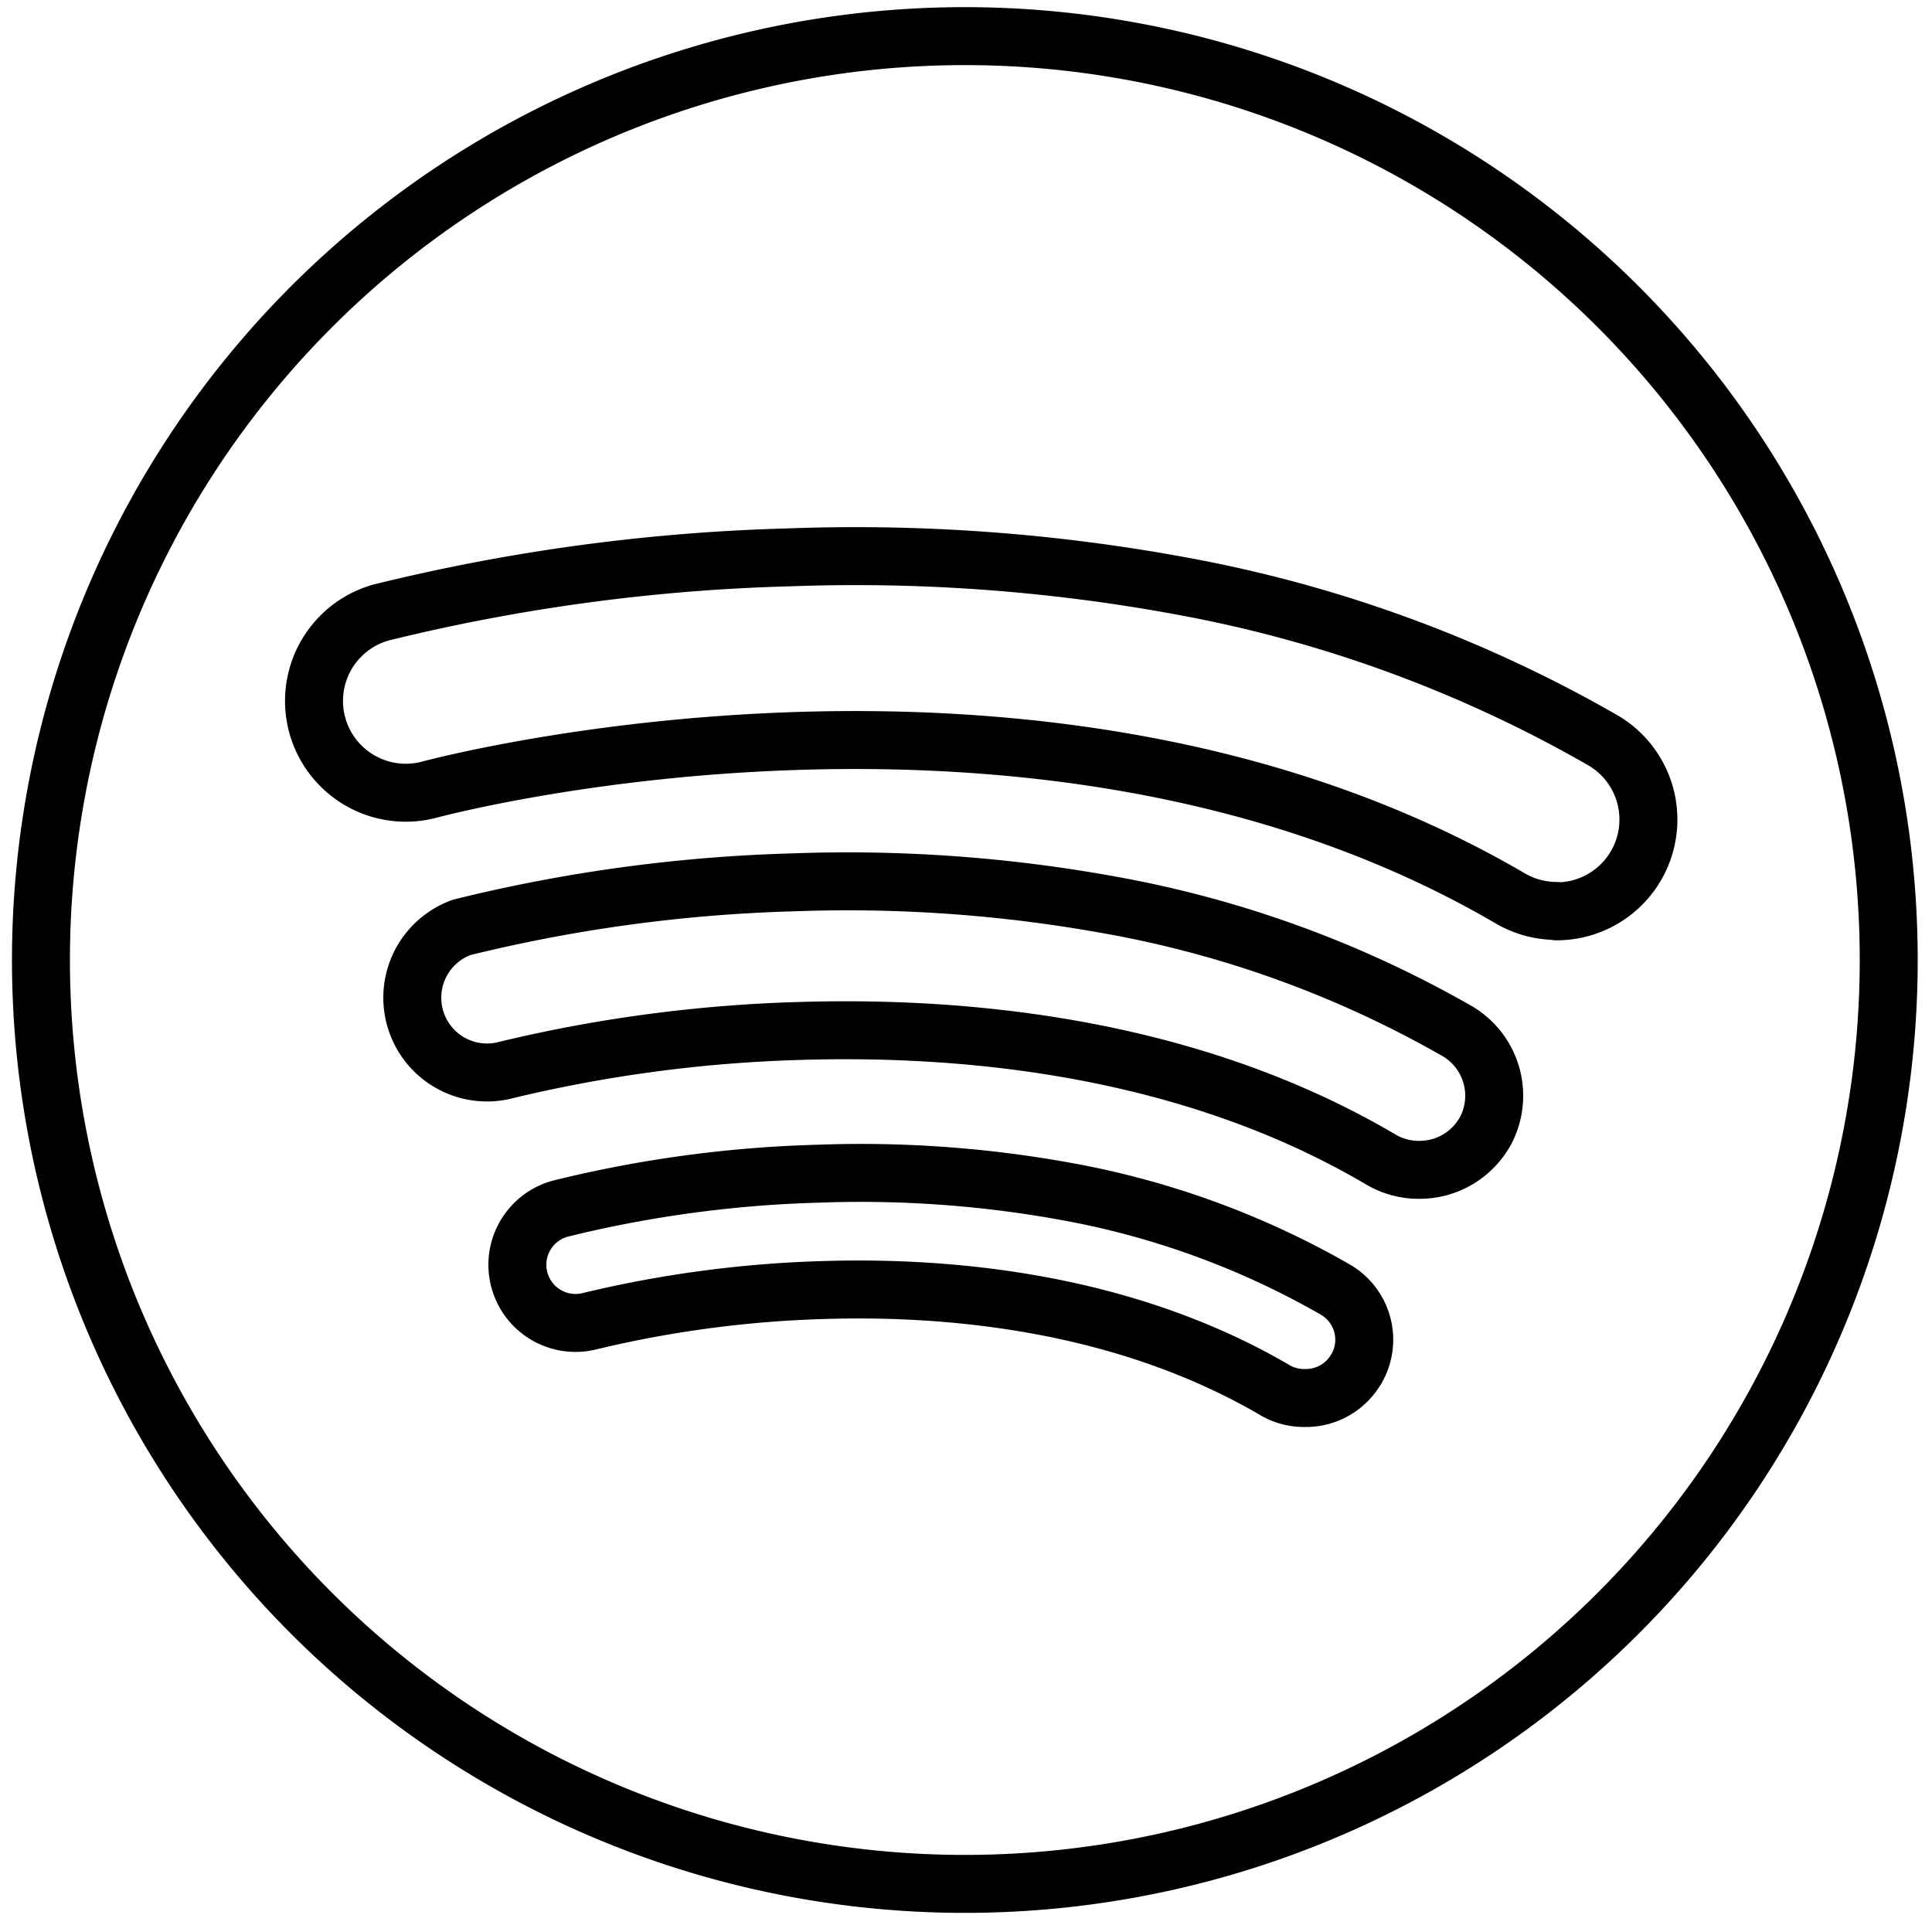 <svg xmlns="http://www.w3.org/2000/svg" viewBox="0 0 100 100"><defs><style>.cls-1,.cls-2{fill:none;}.cls-2{stroke:#000;stroke-linecap:round;stroke-linejoin:round;stroke-width:3px;}</style></defs><g id="Layer_2" data-name="Layer 2"><g id="Layer_1-2" data-name="Layer 1"><rect class="cls-1" width="100" height="100"/><path class="cls-2" d="M49.94,1.87A47.82,47.82,0,1,0,97.76,49.69,47.82,47.82,0,0,0,49.94,1.87Zm20.25,69a3,3,0,0,1-2.6,1.49A3,3,0,0,1,66.07,72C58.14,67.33,49,66.58,42.7,66.77a59,59,0,0,0-12.12,1.6A3,3,0,1,1,29,62.56a62.71,62.71,0,0,1,13.36-1.81,59.28,59.28,0,0,1,12.88.93,43.43,43.43,0,0,1,13.88,5.07A3,3,0,0,1,70.19,70.88Zm6.64-12.24a3.88,3.88,0,0,1-3.35,1.92,3.84,3.84,0,0,1-2-.53c-10.18-6-21.94-6.9-30-6.66A73.82,73.82,0,0,0,26,55.43,3.87,3.87,0,0,1,23.9,48a80.76,80.76,0,0,1,17.16-2.33,75.93,75.93,0,0,1,16.54,1.2,56,56,0,0,1,17.84,6.51A3.88,3.88,0,0,1,76.83,58.64Zm3.73-11.48a4.75,4.75,0,0,1-2.39-.65C54,32.37,22.58,40.78,22.27,40.86a4.75,4.75,0,0,1-2.53-9.16A99.17,99.17,0,0,1,40.8,28.85a92.88,92.88,0,0,1,20.29,1.47,68.46,68.46,0,0,1,21.88,8,4.75,4.75,0,0,1-2.41,8.85Z"/></g></g></svg>